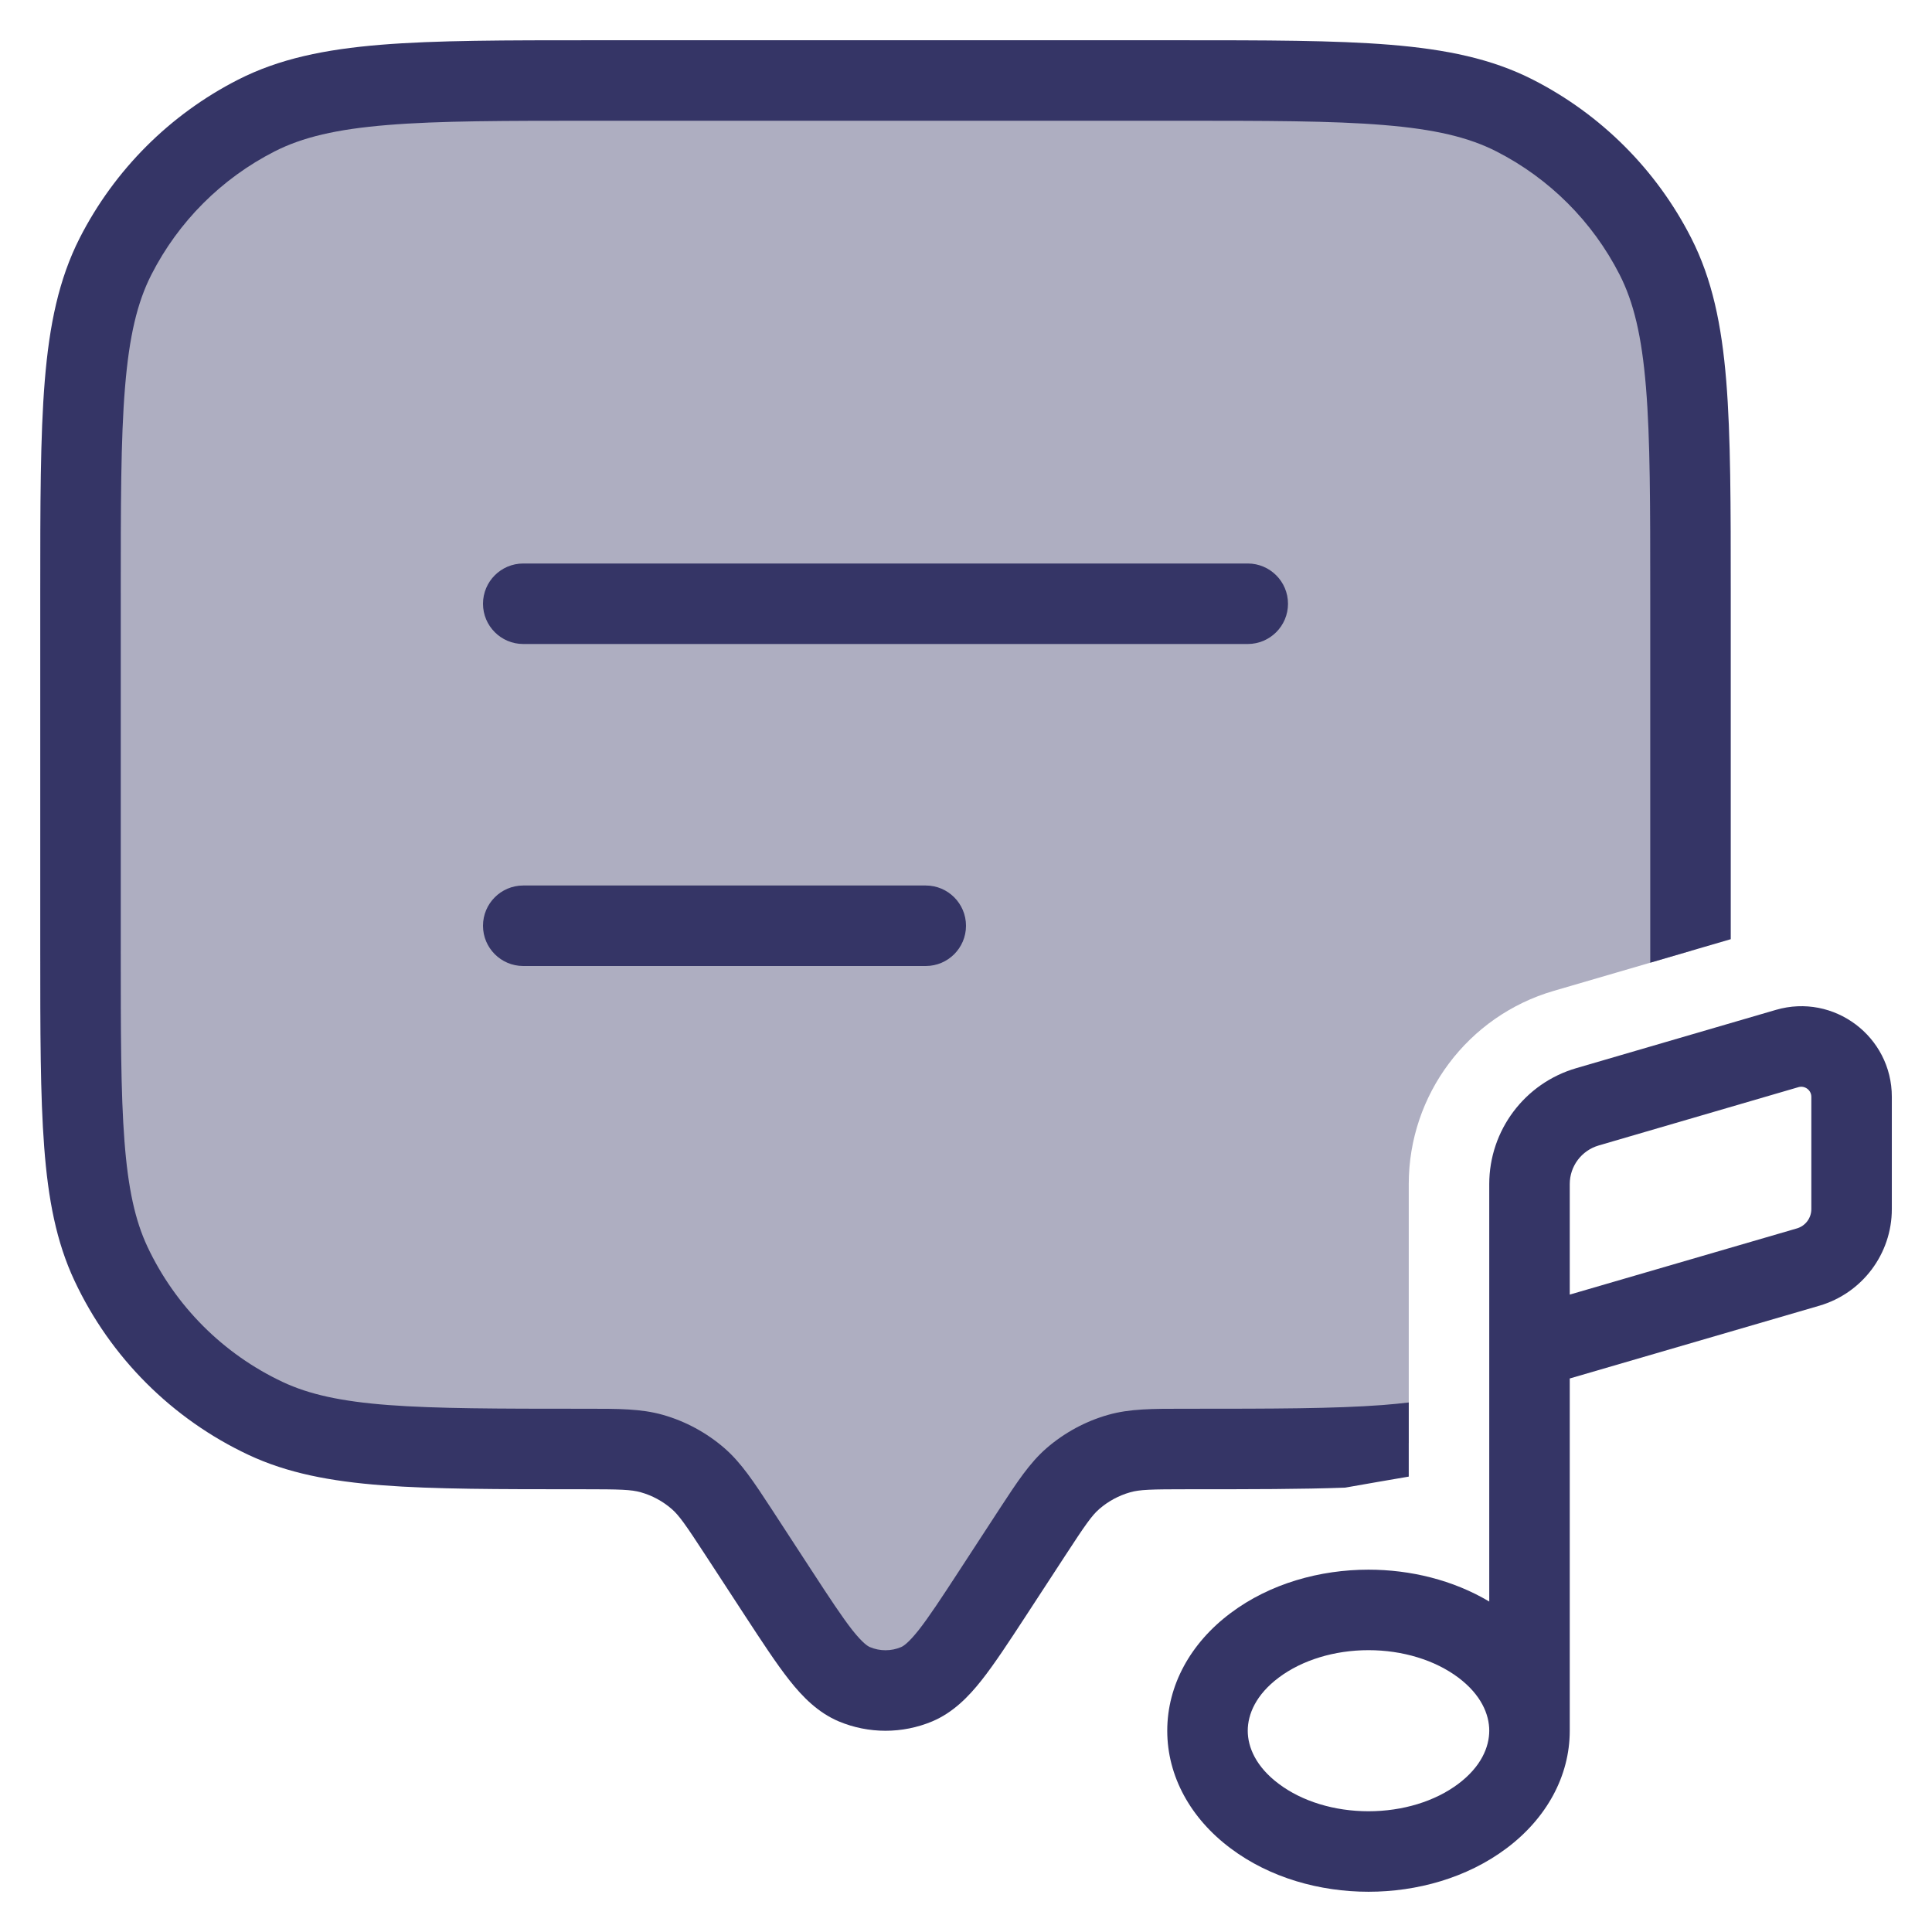 <svg width="24" height="24" viewBox="0 0 24 24" fill="none" xmlns="http://www.w3.org/2000/svg">
<g clip-path="url(#clip0_9001_274712)">
<path opacity="0.4" d="M1 7.4V11.766C1 13.85 1 14.892 1.379 15.699C1.775 16.544 2.455 17.225 3.301 17.621C4.108 18 5.15 18 7.234 18C7.676 18 7.897 18 8.098 18.057C8.31 18.117 8.506 18.223 8.672 18.368C8.83 18.505 8.95 18.69 9.192 19.06L9.66 19.777C10.107 20.462 10.33 20.804 10.613 20.923C10.861 21.026 11.139 21.026 11.387 20.923C11.67 20.804 11.893 20.462 12.34 19.777L12.808 19.06C13.05 18.69 13.17 18.505 13.328 18.368C13.494 18.223 13.69 18.117 13.902 18.057C14.103 18 14.324 18 14.766 18C15.976 18 16.835 18 17.5 17.926V14.709C17.5 13.598 18.234 12.62 19.301 12.309L21 11.813C21 11.797 21 11.782 21 11.766V7.4C21 5.16 21 4.04 20.564 3.184C20.18 2.431 19.569 1.819 18.816 1.436C17.96 1 16.84 1 14.6 1H7.4C5.16 1 4.04 1 3.184 1.436C2.431 1.819 1.819 2.431 1.436 3.184C1 4.04 1 5.16 1 7.4Z" fill="#353566"/>
<path d="M7.377 0.5C6.276 0.5 5.419 0.5 4.732 0.556C4.034 0.613 3.467 0.73 2.957 0.99C2.11 1.422 1.422 2.11 0.99 2.957C0.731 3.467 0.613 4.034 0.556 4.732C0.5 5.419 0.5 6.276 0.5 7.377V11.787C0.5 12.811 0.5 13.608 0.549 14.249C0.598 14.899 0.7 15.43 0.926 15.911C1.372 16.862 2.137 17.627 3.089 18.074C3.57 18.299 4.1 18.401 4.751 18.451C5.392 18.5 6.189 18.5 7.213 18.5H7.234C7.705 18.5 7.843 18.504 7.961 18.538C8.103 18.578 8.233 18.649 8.344 18.745C8.437 18.826 8.516 18.939 8.773 19.333L9.254 20.07C9.467 20.396 9.645 20.668 9.806 20.872C9.971 21.081 10.162 21.275 10.42 21.384C10.791 21.539 11.209 21.539 11.58 21.384C11.838 21.275 12.029 21.081 12.194 20.872C12.355 20.668 12.533 20.396 12.746 20.07L13.227 19.333C13.484 18.939 13.563 18.826 13.656 18.745C13.767 18.649 13.898 18.578 14.039 18.538C14.157 18.504 14.295 18.5 14.766 18.5H14.787C15.541 18.5 16.172 18.5 16.709 18.48C16.848 18.455 16.987 18.431 17.127 18.407C17.252 18.386 17.376 18.365 17.5 18.343V17.422C17.398 17.434 17.29 17.445 17.173 17.454C16.575 17.499 15.815 17.5 14.766 17.5L14.704 17.5C14.322 17.5 14.035 17.499 13.765 17.576C13.483 17.656 13.222 17.798 13 17.99C12.789 18.174 12.632 18.415 12.423 18.734L11.921 19.504C11.693 19.854 11.539 20.088 11.41 20.252C11.28 20.415 11.218 20.451 11.193 20.461C11.07 20.513 10.93 20.513 10.807 20.461C10.782 20.451 10.72 20.415 10.59 20.252C10.461 20.088 10.307 19.854 10.079 19.504L9.577 18.734C9.368 18.415 9.211 18.174 9 17.99C8.778 17.798 8.517 17.656 8.235 17.576C7.965 17.499 7.678 17.5 7.296 17.5L7.234 17.5C6.185 17.5 5.425 17.499 4.827 17.454C4.234 17.409 3.839 17.321 3.513 17.168C2.774 16.821 2.179 16.226 1.831 15.486C1.679 15.161 1.591 14.766 1.546 14.173C1.5 13.574 1.5 12.815 1.5 11.766V7.4C1.5 6.271 1.5 5.455 1.553 4.813C1.605 4.177 1.705 3.756 1.881 3.411C2.217 2.752 2.752 2.217 3.411 1.881C3.757 1.705 4.177 1.605 4.814 1.553C5.455 1.5 6.272 1.5 7.4 1.5H14.6C15.728 1.5 16.545 1.5 17.186 1.553C17.823 1.605 18.243 1.705 18.589 1.881C19.247 2.217 19.783 2.752 20.119 3.411C20.295 3.756 20.395 4.177 20.447 4.813C20.5 5.455 20.5 6.271 20.5 7.4L20.5 11.959L21.5 11.667V7.377C21.5 6.276 21.5 5.419 21.444 4.732C21.387 4.034 21.269 3.467 21.009 2.957C20.578 2.11 19.89 1.422 19.043 0.99C18.533 0.73 17.966 0.613 17.268 0.556C16.581 0.5 15.724 0.5 14.623 0.5H7.377Z" fill="#353566"/>
<path d="M6.5 8L15.5 8C15.776 8 16 7.776 16 7.5C16 7.224 15.776 7 15.5 7H6.5C6.224 7 6 7.224 6 7.5C6 7.776 6.224 8 6.5 8Z" fill="#353566"/>
<path d="M6.5 12L11.5 12C11.776 12 12 11.776 12 11.5C12 11.224 11.776 11 11.5 11L6.5 11C6.224 11 6 11.224 6 11.5C6 11.776 6.224 12 6.5 12Z" fill="#353566"/>
<path fill-rule="evenodd" clip-rule="evenodd" d="M22.601 16.22L19.5 17.124V21.5C19.5 22.064 19.211 22.588 18.715 22.96C18.223 23.329 17.601 23.5 17 23.5C16.399 23.5 15.777 23.329 15.286 22.96C14.789 22.588 14.5 22.064 14.5 21.5C14.5 20.935 14.789 20.411 15.286 20.039C15.777 19.67 16.399 19.499 17 19.499C17.517 19.499 18.049 19.626 18.5 19.895V14.709C18.5 14.042 18.941 13.455 19.581 13.269L22.061 12.545C22.781 12.335 23.501 12.875 23.501 13.625V15.02C23.501 15.575 23.134 16.064 22.601 16.22ZM22.341 13.505C22.421 13.482 22.501 13.542 22.501 13.625V15.02C22.501 15.131 22.428 15.229 22.321 15.26L19.5 16.082V14.709C19.5 14.486 19.647 14.291 19.861 14.229L22.341 13.505ZM18.115 20.839C18.399 21.052 18.5 21.296 18.5 21.499C18.5 21.703 18.399 21.947 18.115 22.16C17.825 22.378 17.423 22.5 17 22.5C16.577 22.5 16.176 22.378 15.886 22.16C15.601 21.947 15.5 21.703 15.5 21.5C15.5 21.296 15.601 21.052 15.886 20.839C16.176 20.622 16.577 20.499 17 20.499C17.423 20.499 17.825 20.622 18.115 20.839Z" fill="#353566"/>
</g>
<defs>
<clipPath id="clip0_9001_274712">
<rect width="24" height="24" fill="white"/>
</clipPath>
</defs>
</svg>
